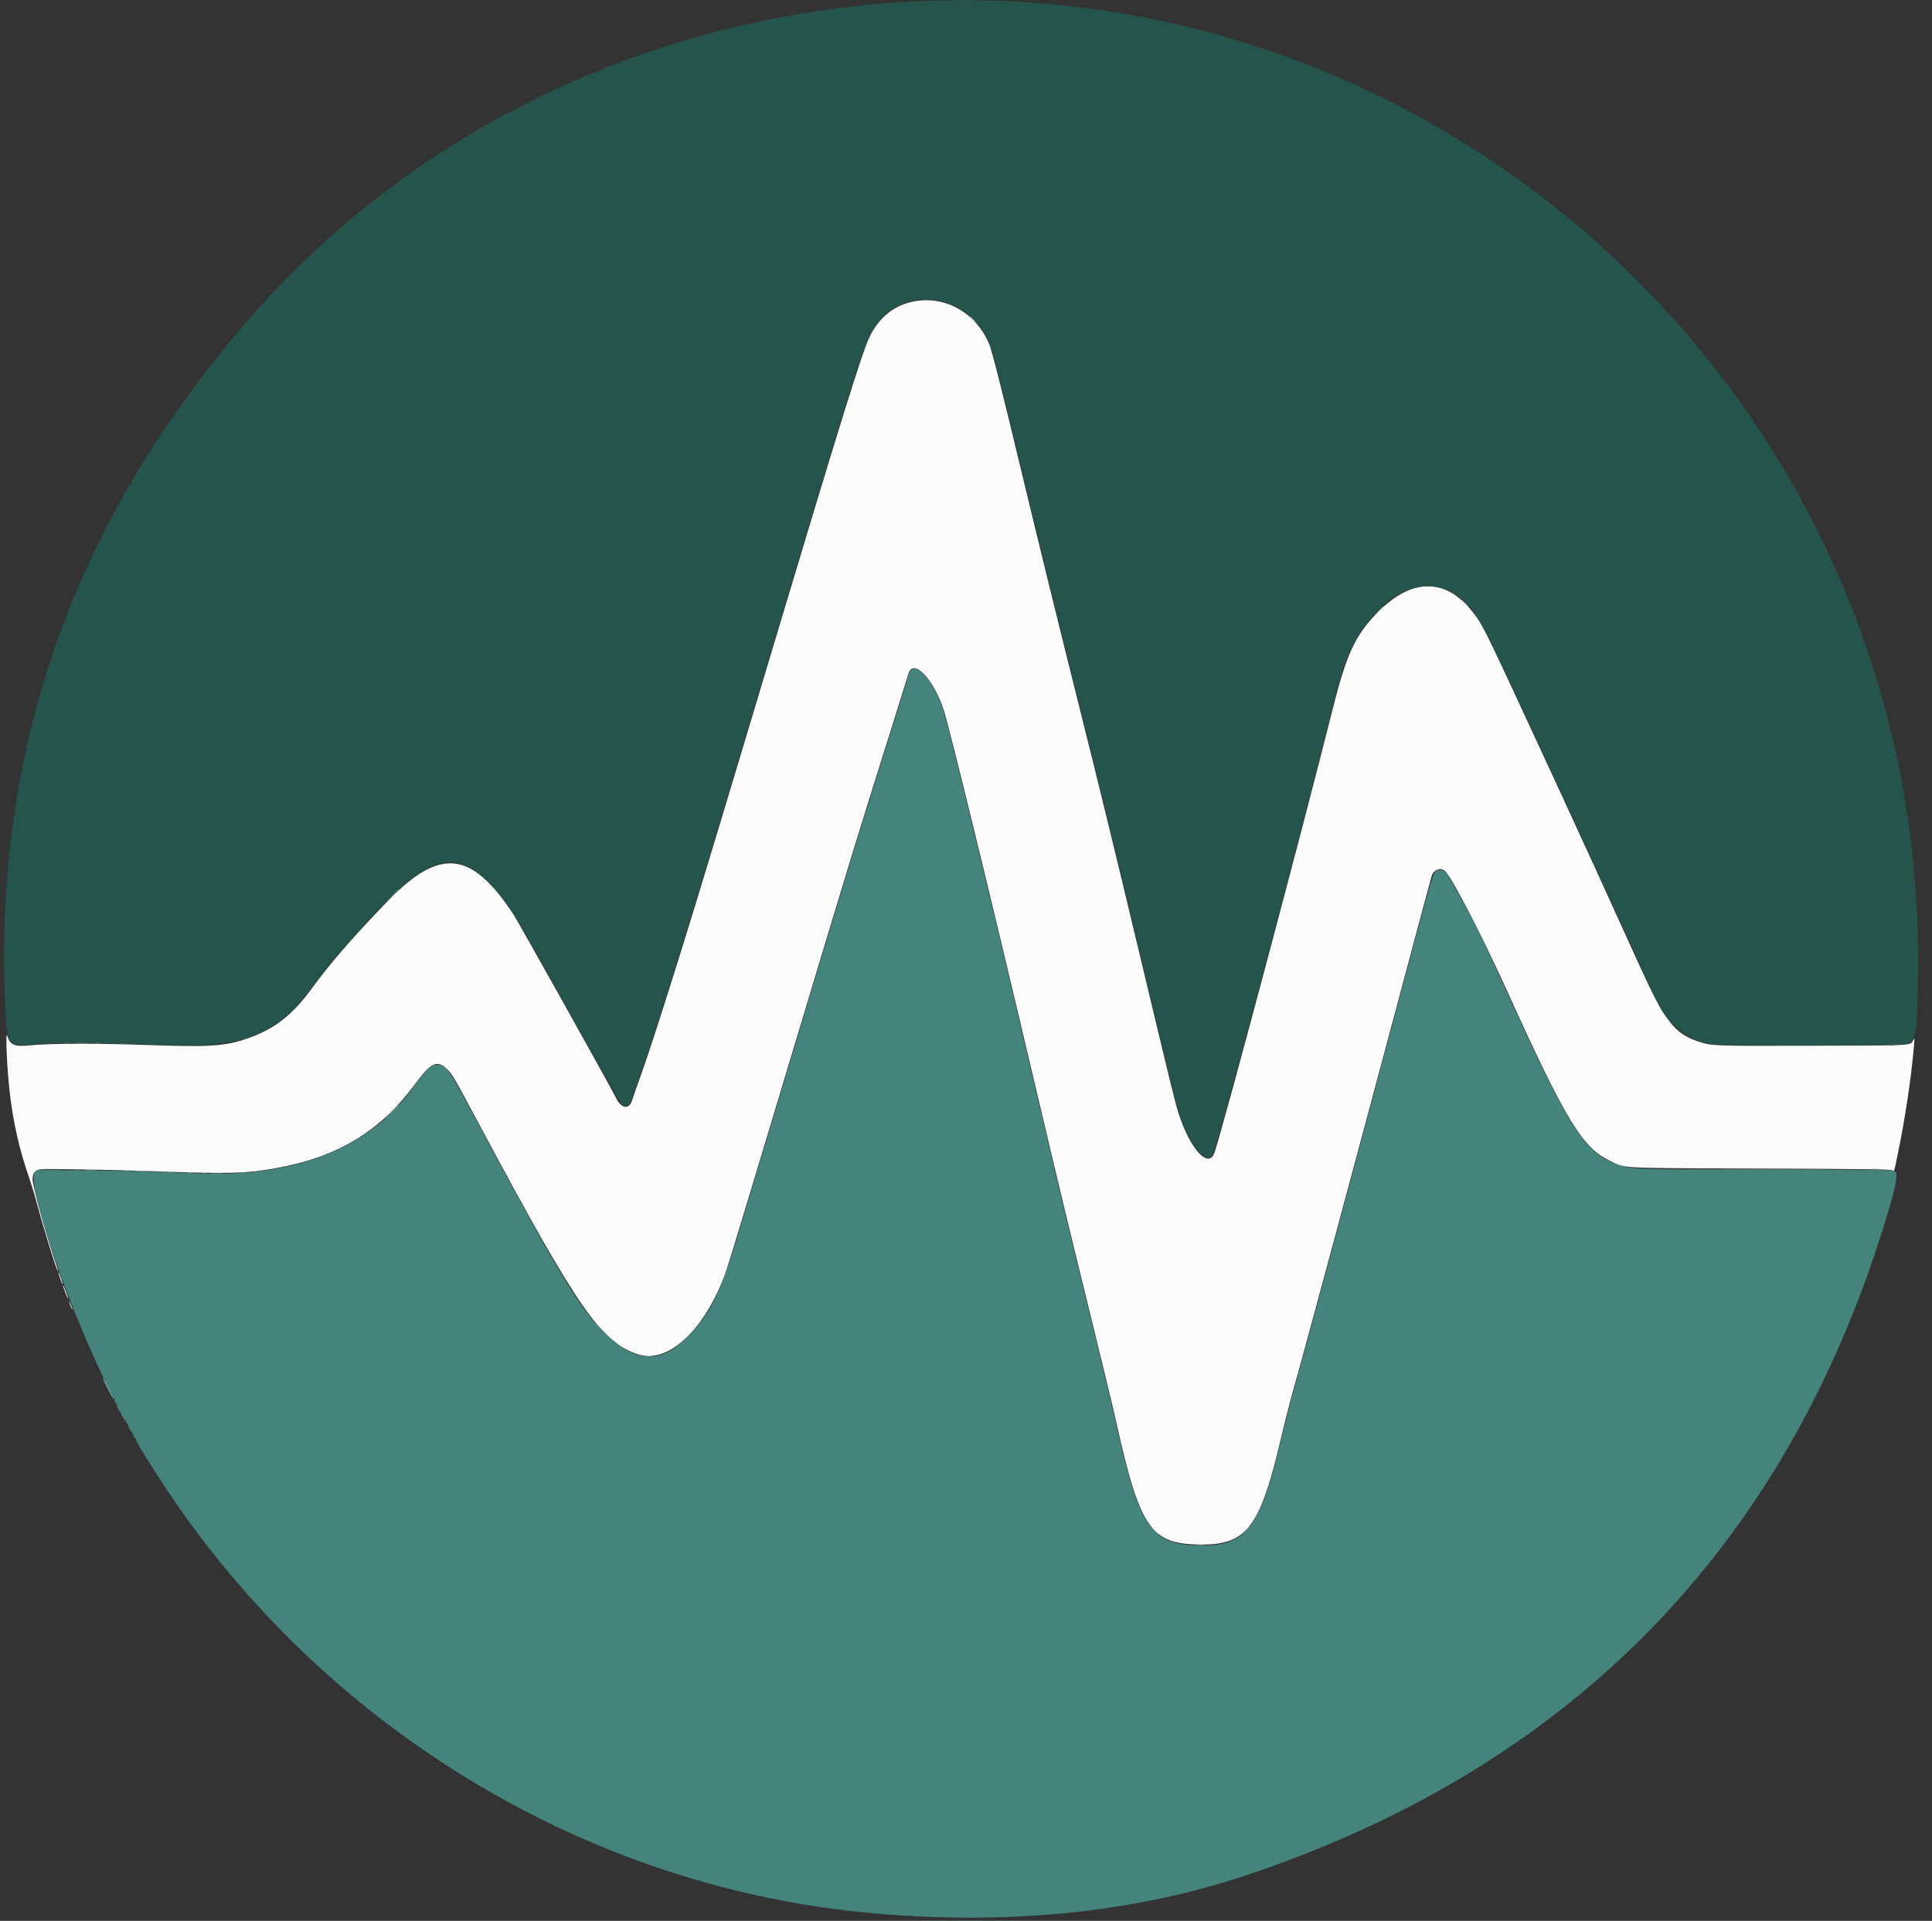 <svg id="svg" version="1.1" width="400" height="397.732" viewBox="0 0 400 397.732" xmlns="http://www.w3.org/2000/svg" xmlns:xlink="http://www.w3.org/1999/xlink" ><rect x="0" y="0" width="400" height="397.732" fill="#333333" stroke="none"/><g id="svgg"><path id="path0" d="M188.522 62.556 C 184.756 63.482,181.833 65.977,179.979 69.849 C 178.494 72.951,173.739 88.248,160.088 133.837 C 149.306 169.848,144.644 185.268,141.086 196.692 C 137.139 209.367,134.193 218.472,132.772 222.389 C 131.903 224.781,131.063 227.186,130.904 227.732 C 130.314 229.764,128.711 229.639,127.626 227.476 C 126.288 224.808,107.391 191.001,106.340 189.393 C 97.707 176.190,91.177 175.413,80.528 186.322 C 73.574 193.445,68.431 199.348,64.657 204.537 C 60.564 210.164,56.861 213.059,51.266 215.006 C 46.563 216.643,43.477 216.837,29.793 216.354 C 19.679 215.997,10.189 216.037,6.189 216.453 C 3.043 216.781,2.072 216.380,1.541 214.533 C 1.056 212.846,1.442 221.602,2.082 226.805 C 2.800 232.637,4.011 237.939,5.870 243.384 C 6.473 245.151,7.276 247.775,7.653 249.215 C 8.911 254.014,11.842 263.457,12.019 263.281 C 12.061 263.238,11.838 262.444,11.522 261.516 C 9.543 255.709,6.770 245.656,6.747 244.209 C 6.730 243.084,7.162 242.421,8.079 242.164 C 8.830 241.954,22.076 242.161,32.798 242.552 C 47.466 243.086,51.093 242.983,57.278 241.855 C 69.932 239.549,78.676 234.256,85.870 224.548 C 89.272 219.958,90.504 219.380,92.580 221.401 C 93.654 222.445,93.926 222.916,99.817 233.932 C 119.670 271.049,124.439 277.918,132.108 280.430 C 138.093 282.391,145.405 275.881,149.793 264.686 C 150.563 262.721,150.970 261.388,162.410 223.346 C 177.004 174.813,177.094 174.518,183.921 152.836 C 186.081 145.974,187.951 139.991,188.076 139.541 C 189.009 136.186,193.210 140.438,195.351 146.905 C 196.593 150.655,205.157 185.798,214.579 225.803 C 219.123 245.095,221.238 253.877,226.350 274.669 C 228.484 283.351,230.664 292.410,231.193 294.802 C 235.855 315.854,238.214 319.480,247.448 319.790 C 258.057 320.146,260.754 316.808,265.213 297.805 C 265.947 294.674,267.062 290.293,267.690 288.069 C 270.348 278.652,279.826 243.453,292.904 194.423 C 294.735 187.561,296.321 181.672,296.429 181.336 C 296.848 180.027,298.390 179.526,299.234 180.425 C 300.881 182.178,306.808 193.666,312.161 205.482 C 323.962 231.529,327.526 237.468,332.987 240.189 C 336.620 241.999,333.841 241.842,364.367 241.958 C 386.221 242.042,391.292 242.107,391.651 242.312 C 392.211 242.631,392.084 242.959,392.878 239.130 C 394.465 231.477,395.720 223.062,396.304 216.163 C 396.410 214.899,396.402 214.863,396.124 215.357 C 395.460 216.533,396.566 216.471,375.169 216.529 C 355.088 216.584,354.486 216.565,352.025 215.784 C 346.551 214.048,344.747 211.674,338.658 198.204 C 333.272 186.288,327.555 173.781,322.588 163.043 C 307.666 130.791,307.324 130.078,305.709 127.788 C 299.858 119.496,292.490 119.251,284.934 127.095 C 280.526 131.671,278.705 135.666,275.886 146.936 C 269.628 171.951,252.628 235.704,251.387 238.807 C 250.109 242.004,246.417 237.897,244.048 230.643 C 243.335 228.460,242.789 226.231,235.914 197.448 C 230.779 175.948,228.103 164.969,223.818 147.826 C 218.841 127.912,215.012 112.333,211.530 97.826 C 207.476 80.938,205.353 72.531,204.821 71.268 C 201.979 64.514,195.230 60.907,188.522 62.556 M12.145 263.752 C 12.193 263.882,12.381 264.441,12.563 264.993 C 12.744 265.546,12.926 265.965,12.967 265.924 C 13.063 265.828,12.283 263.516,12.155 263.516 C 12.102 263.516,12.097 263.622,12.145 263.752 M13.043 266.215 C 13.043 266.459,14.041 269.008,14.110 268.940 C 14.150 268.900,13.962 268.280,13.692 267.562 C 13.229 266.334,13.043 265.947,13.043 266.215 M14.299 269.564 C 14.367 269.824,14.580 270.377,14.773 270.793 C 14.966 271.209,15.068 271.338,15.001 271.078 C 14.934 270.819,14.721 270.266,14.528 269.850 C 14.335 269.433,14.232 269.305,14.299 269.564 " stroke="none" fill="#fbfbfb" fill-rule="evenodd"></path><path id="path1" d="M295.321 121.302 C 295.503 121.350,295.801 121.350,295.983 121.302 C 296.165 121.255,296.016 121.216,295.652 121.216 C 295.288 121.216,295.139 121.255,295.321 121.302 M188.724 138.652 C 188.500 138.809,188.230 139.322,188.103 139.833 C 187.980 140.330,186.317 145.671,184.407 151.701 C 177.710 172.854,177.449 173.711,162.674 222.845 C 158.036 238.268,153.520 253.282,152.638 256.209 C 149.211 267.580,147.117 271.861,142.766 276.394 C 136.597 282.821,131.349 282.408,124.194 274.931 C 119.575 270.104,115.077 262.592,100.100 234.688 C 92.748 220.990,92.553 220.694,90.776 220.484 C 89.402 220.322,88.337 221.294,85.255 225.529 C 76.237 237.920,60.697 243.939,40.313 242.936 C 34.024 242.626,23.559 242.365,14.872 242.302 L 7.721 242.250 7.239 242.808 C 5.441 244.891,13.414 268.716,21.532 285.519 C 22.560 287.648,23.347 289.451,23.279 289.527 C 23.212 289.602,23.254 289.608,23.373 289.540 C 23.627 289.395,23.877 289.922,23.695 290.216 C 23.627 290.327,23.656 290.365,23.760 290.301 C 23.938 290.191,24.811 291.781,24.761 292.125 C 24.749 292.212,24.885 292.391,25.064 292.522 C 25.266 292.670,25.331 292.852,25.236 293.006 C 25.139 293.164,25.158 293.207,25.288 293.127 C 25.479 293.009,25.831 293.678,25.746 293.998 C 25.726 294.076,25.808 294.140,25.929 294.140 C 26.051 294.140,26.100 294.190,26.040 294.250 C 25.979 294.311,26.096 294.527,26.299 294.730 C 26.502 294.933,26.617 295.181,26.555 295.281 C 26.493 295.381,26.538 295.463,26.654 295.463 C 26.770 295.463,26.813 295.548,26.749 295.652 C 26.684 295.756,26.727 295.841,26.843 295.841 C 26.959 295.841,27.002 295.927,26.937 296.032 C 26.872 296.136,26.952 296.273,27.114 296.335 C 27.276 296.397,27.361 296.524,27.303 296.617 C 27.246 296.710,27.294 296.786,27.410 296.786 C 27.526 296.786,27.569 296.871,27.505 296.975 C 27.440 297.079,27.483 297.164,27.599 297.164 C 27.715 297.164,27.758 297.250,27.693 297.355 C 27.628 297.460,27.694 297.591,27.839 297.647 C 27.985 297.702,28.103 297.852,28.103 297.980 C 28.103 298.598,34.060 307.958,37.810 313.233 C 71.367 360.438,123.874 390.990,180.246 396.112 C 208.338 398.665,234.409 396.091,257.372 388.500 C 323.316 366.700,367.596 322.603,388.832 257.584 C 392.451 246.504,393.366 242.300,392.102 242.565 C 392.027 242.581,391.727 242.495,391.434 242.375 C 391.039 242.212,384.365 242.155,365.536 242.154 C 338.335 242.154,337.964 242.142,335.066 241.185 C 328.275 238.943,324.921 233.781,312.419 206.333 C 306.421 193.166,304.569 189.442,300.898 183.176 C 299.221 180.313,299.072 180.151,298.106 180.151 C 296.791 180.151,296.977 179.601,291.980 198.312 C 277.273 253.381,270.968 276.797,268.215 286.578 C 267.381 289.542,266.026 294.813,265.204 298.292 C 260.812 316.879,257.889 320.429,247.351 319.967 C 238.298 319.571,235.810 315.853,231.376 296.091 C 230.634 292.782,228.582 284.206,226.816 277.032 C 220.905 253.014,219.312 246.392,213.063 219.849 C 205.231 186.587,196.464 150.650,195.330 147.164 C 193.568 141.747,190.306 137.544,188.724 138.652 M40.410 216.583 C 40.750 216.625,41.260 216.624,41.544 216.581 C 41.828 216.538,41.550 216.504,40.926 216.505 C 40.302 216.506,40.070 216.541,40.410 216.583 " stroke="none" fill="#44847c" fill-rule="evenodd"></path><path id="path2" d="M191.210 0.206 C 136.720 2.457,86.612 25.987,51.959 65.595 C 16.248 106.412,-0.725 152.857,0.945 205.187 C 1.219 213.757,1.522 215.483,2.878 216.185 C 3.529 216.521,3.187 216.527,10.586 216.056 C 14.319 215.818,21.712 215.897,30.802 216.272 C 45.892 216.894,51.089 216.039,57.215 211.927 C 60.315 209.847,61.695 208.380,66.035 202.552 C 70.681 196.315,81.372 184.780,84.979 182.114 C 91.766 177.098,95.979 177.360,101.540 183.145 C 105.397 187.158,105.660 187.586,118.267 210.311 C 124.433 221.427,128.559 228.669,128.825 228.843 C 129.458 229.258,130.217 229.010,130.529 228.284 C 131.110 226.933,134.338 217.695,135.471 214.138 C 141.194 196.173,146.118 180.079,156.711 144.709 C 177.159 76.438,178.942 70.809,181.113 67.675 C 187.369 58.640,200.781 60.767,205.019 71.466 C 205.552 72.813,207.947 82.374,212.285 100.473 C 213.855 107.023,218.237 124.844,222.023 140.076 C 229.438 169.912,230.506 174.294,238.091 206.049 C 240.835 217.538,243.381 227.980,243.748 229.254 C 245.396 234.977,248.173 239.698,249.891 239.698 C 251.205 239.698,250.800 240.932,257.367 216.919 C 262.738 197.278,268.836 174.173,273.633 155.293 C 277.038 141.889,277.654 139.598,278.382 137.640 C 283.218 124.627,293.534 118.049,301.236 123.067 C 305.255 125.686,305.885 126.769,315.805 148.148 C 326.681 171.588,330.667 180.271,338.562 197.732 C 343.668 209.023,344.034 209.698,346.361 212.078 C 348.415 214.178,350.900 215.536,353.875 216.182 C 355.932 216.629,394.155 216.563,395.079 216.111 C 396.734 215.301,396.950 213.683,397.105 200.927 C 398.482 87.346,304.303 -4.466,191.210 0.206 " stroke="none" fill="#24544c" fill-rule="evenodd"></path><path id="path3" d="M201.323 66.068 C 201.676 66.432,202.007 66.730,202.059 66.730 C 202.111 66.730,201.865 66.432,201.512 66.068 C 201.160 65.704,200.828 65.406,200.776 65.406 C 200.725 65.406,200.971 65.704,201.323 66.068 M303.308 124.953 C 303.714 125.369,304.089 125.709,304.141 125.709 C 304.193 125.709,303.903 125.369,303.497 124.953 C 303.091 124.537,302.716 124.197,302.664 124.197 C 302.612 124.197,302.902 124.537,303.308 124.953 M285.249 126.607 L 284.216 127.694 285.302 126.661 C 286.312 125.701,286.476 125.520,286.336 125.520 C 286.306 125.520,285.817 126.009,285.249 126.607 M81.186 185.491 L 79.868 186.862 81.238 185.544 C 82.511 184.319,82.695 184.121,82.556 184.121 C 82.528 184.121,81.911 184.738,81.186 185.491 M61.059 208.790 C 60.599 209.258,60.266 209.641,60.318 209.641 C 60.370 209.641,60.788 209.258,61.248 208.790 C 61.707 208.322,62.040 207.940,61.988 207.940 C 61.936 207.940,61.518 208.322,61.059 208.790 M15.556 216.019 C 16.262 216.056,17.368 216.056,18.014 216.019 C 18.659 215.982,18.081 215.952,16.730 215.952 C 15.378 215.953,14.850 215.983,15.556 216.019 M24.814 216.204 C 25.101 216.247,25.526 216.246,25.759 216.201 C 25.991 216.156,25.756 216.121,25.236 216.122 C 24.716 216.124,24.526 216.160,24.814 216.204 M30.009 216.390 C 30.243 216.436,30.626 216.436,30.860 216.390 C 31.094 216.345,30.903 216.309,30.435 216.309 C 29.967 216.309,29.776 216.345,30.009 216.390 M35.681 216.583 C 36.018 216.625,36.571 216.625,36.909 216.583 C 37.247 216.541,36.971 216.507,36.295 216.507 C 35.619 216.507,35.343 216.541,35.681 216.583 M360.259 216.583 C 360.598 216.625,361.109 216.624,361.393 216.581 C 361.677 216.538,361.399 216.504,360.775 216.505 C 360.151 216.506,359.919 216.541,360.259 216.583 M370.283 216.587 C 371.146 216.622,372.507 216.622,373.308 216.586 C 374.108 216.551,373.403 216.522,371.739 216.523 C 370.076 216.523,369.420 216.552,370.283 216.587 M391.257 216.583 C 391.595 216.625,392.148 216.625,392.486 216.583 C 392.824 216.541,392.547 216.507,391.871 216.507 C 391.196 216.507,390.919 216.541,391.257 216.583 M88.081 221.692 L 87.429 222.401 88.138 221.749 C 88.798 221.143,88.934 220.983,88.789 220.983 C 88.758 220.983,88.439 221.302,88.081 221.692 M81.096 230.151 C 80.322 230.931,79.731 231.569,79.783 231.569 C 79.835 231.569,80.511 230.931,81.285 230.151 C 82.060 229.371,82.651 228.733,82.599 228.733 C 82.547 228.733,81.871 229.371,81.096 230.151 M10.917 242.103 C 11.255 242.145,11.808 242.145,12.146 242.103 C 12.483 242.061,12.207 242.026,11.531 242.026 C 10.855 242.026,10.579 242.061,10.917 242.103 M351.560 242.108 C 358.032 242.135,368.622 242.135,375.095 242.108 C 381.567 242.080,376.271 242.058,363.327 242.058 C 350.383 242.058,345.087 242.080,351.560 242.108 M17.730 242.295 C 18.383 242.332,19.404 242.332,19.998 242.294 C 20.592 242.257,20.057 242.227,18.809 242.227 C 17.561 242.228,17.076 242.258,17.730 242.295 M28.125 242.484 C 28.675 242.522,29.525 242.522,30.016 242.483 C 30.506 242.444,30.057 242.413,29.017 242.413 C 27.977 242.414,27.576 242.445,28.125 242.484 M34.830 242.668 C 35.116 242.712,35.584 242.712,35.870 242.668 C 36.155 242.625,35.922 242.590,35.350 242.590 C 34.778 242.590,34.544 242.625,34.830 242.668 M38.894 242.856 C 39.128 242.901,39.511 242.901,39.745 242.856 C 39.979 242.810,39.787 242.774,39.319 242.774 C 38.852 242.774,38.660 242.810,38.894 242.856 M49.764 242.852 C 49.946 242.900,50.243 242.900,50.425 242.852 C 50.607 242.805,50.458 242.766,50.095 242.766 C 49.731 242.766,49.582 242.805,49.764 242.852 M43.910 243.051 C 44.512 243.089,45.448 243.088,45.990 243.050 C 46.532 243.012,46.040 242.981,44.896 242.982 C 43.752 242.982,43.309 243.013,43.910 243.051 M123.440 274.154 C 123.440 274.183,124.100 274.842,124.905 275.619 L 126.371 277.032 124.957 275.567 C 123.645 274.206,123.440 274.016,123.440 274.154 M133.983 280.855 C 134.322 280.897,134.833 280.897,135.117 280.853 C 135.401 280.810,135.123 280.776,134.499 280.777 C 133.875 280.778,133.643 280.813,133.983 280.855 M21.361 285.511 C 21.361 285.716,23.245 289.414,23.349 289.414 C 23.434 289.414,21.612 285.652,21.434 285.460 C 21.394 285.417,21.361 285.439,21.361 285.511 M239.036 317.013 C 239.442 317.429,239.817 317.769,239.869 317.769 C 239.921 317.769,239.631 317.429,239.225 317.013 C 238.819 316.597,238.444 316.257,238.392 316.257 C 238.340 316.257,238.630 316.597,239.036 317.013 M247.779 319.987 C 248.221 320.027,248.944 320.027,249.386 319.987 C 249.828 319.947,249.466 319.915,248.582 319.915 C 247.698 319.915,247.337 319.947,247.779 319.987 " stroke="none" fill="#91b6b0" fill-rule="evenodd"></path><path id="path4" d="M191.354 62.139 C 191.642 62.183,192.067 62.182,192.299 62.137 C 192.532 62.092,192.297 62.056,191.777 62.058 C 191.257 62.059,191.067 62.096,191.354 62.139 M13.376 216.013 C 13.612 216.058,13.952 216.056,14.133 216.009 C 14.313 215.962,14.121 215.925,13.705 215.927 C 13.289 215.929,13.141 215.967,13.376 216.013 M19.616 216.016 C 19.956 216.058,20.466 216.057,20.750 216.014 C 21.034 215.971,20.756 215.937,20.132 215.938 C 19.509 215.939,19.276 215.974,19.616 216.016 M37.945 216.583 C 38.280 216.624,38.876 216.625,39.268 216.584 C 39.660 216.543,39.386 216.509,38.658 216.508 C 37.930 216.507,37.609 216.541,37.945 216.583 M42.202 216.576 C 42.384 216.624,42.682 216.624,42.864 216.576 C 43.046 216.529,42.897 216.490,42.533 216.490 C 42.169 216.490,42.020 216.529,42.202 216.576 M9.499 242.096 C 9.681 242.144,9.979 242.144,10.161 242.096 C 10.343 242.049,10.194 242.010,9.830 242.010 C 9.466 242.010,9.317 242.049,9.499 242.096 M387.476 242.104 C 387.918 242.144,388.641 242.144,389.083 242.104 C 389.525 242.065,389.164 242.032,388.280 242.032 C 387.396 242.032,387.034 242.065,387.476 242.104 M15.454 242.288 C 15.688 242.333,16.070 242.333,16.304 242.288 C 16.538 242.243,16.347 242.206,15.879 242.206 C 15.411 242.206,15.220 242.243,15.454 242.288 M25.756 242.479 C 26.042 242.523,26.510 242.523,26.796 242.479 C 27.082 242.436,26.848 242.401,26.276 242.401 C 25.704 242.401,25.470 242.436,25.756 242.479 M33.507 242.663 C 33.689 242.711,33.986 242.711,34.168 242.663 C 34.350 242.616,34.201 242.577,33.837 242.577 C 33.474 242.577,33.325 242.616,33.507 242.663 M41.921 243.045 C 42.156 243.090,42.496 243.088,42.677 243.041 C 42.858 242.994,42.665 242.957,42.250 242.959 C 41.834 242.961,41.686 243.000,41.921 243.045 M24.197 290.999 C 24.197 291.202,24.759 292.250,24.868 292.250 C 24.920 292.250,24.822 291.973,24.650 291.635 C 24.299 290.945,24.197 290.801,24.197 290.999 M25.331 293.195 C 25.543 293.611,25.759 293.951,25.811 293.951 C 25.863 293.951,25.732 293.611,25.520 293.195 C 25.308 292.779,25.092 292.439,25.040 292.439 C 24.988 292.439,25.119 292.779,25.331 293.195 M258.117 316.682 L 257.561 317.297 258.176 316.742 C 258.748 316.224,258.877 316.068,258.731 316.068 C 258.698 316.068,258.422 316.345,258.117 316.682 " stroke="none" fill="#749791" fill-rule="evenodd"></path></g></svg>
